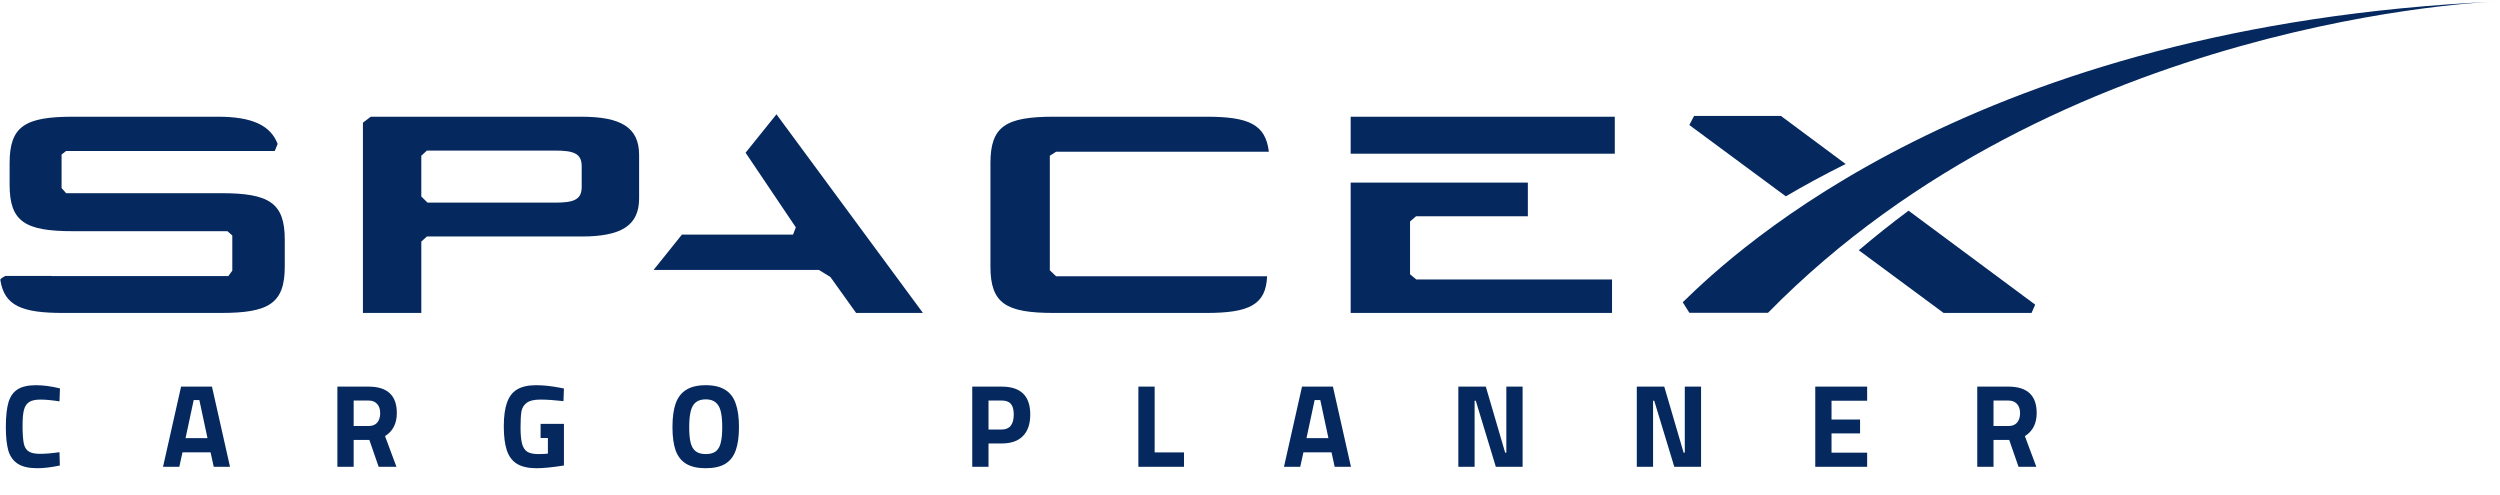 <svg width="212" height="42" viewBox="0 0 212 42" fill="none" xmlns="http://www.w3.org/2000/svg">
<path d="M49.327 9.899H31.439L30.776 10.402V26.534H35.728V20.484L36.201 20.055H49.327C52.642 20.055 54.196 19.151 54.196 16.831V13.127C54.195 10.804 52.642 9.899 49.327 9.899ZM49.327 15.863C49.327 16.956 48.614 17.183 47.06 17.183H36.255L35.727 16.663V13.207L36.2 12.769H47.06C48.614 12.769 49.327 12.993 49.327 14.091V15.863Z" fill="#05295F"/>
<path d="M63.225 12.951L67.486 19.28L67.25 19.893H57.827L55.422 22.893H69.448L70.42 23.493L72.598 26.538H78.265L65.844 9.693" fill="#05295F"/>
<path d="M119.572 23.261V18.784L120.082 18.337H129.562V15.486H114.537V26.537H136.7V23.7H120.104" fill="#05295F"/>
<path d="M136.934 9.899H114.537V13.034H136.934V9.899Z" fill="#05295F"/>
<path d="M89.556 12.868H107.6C107.322 10.542 105.898 9.897 102.287 9.897H89.364C85.289 9.897 83.989 10.703 83.989 13.83V22.602C83.989 25.731 85.289 26.538 89.364 26.538H102.287C105.951 26.538 107.354 25.84 107.45 23.427H89.556L89.025 22.921V13.207" fill="#05295F"/>
<path d="M18.735 16.381H5.609L5.222 15.95V13.103L5.607 12.802H23.302L23.544 12.203C22.942 10.631 21.381 9.897 18.482 9.897H6.19C2.117 9.897 0.815 10.704 0.815 13.83V15.669C0.815 18.8 2.117 19.605 6.19 19.605H19.287L19.699 19.971V22.947L19.363 23.411H4.382V23.397H0.457C0.457 23.397 0.008 23.625 0.026 23.732C0.361 25.919 1.83 26.538 5.349 26.538H18.735C22.808 26.538 24.148 25.732 24.148 22.602V20.311C24.148 17.186 22.808 16.381 18.735 16.381Z" fill="#05295F"/>
<path d="M151.023 9.831H143.655L143.255 10.602L151.438 16.649C152.988 15.739 154.674 14.817 156.509 13.907" fill="#05295F"/>
<path d="M157.625 21.222L164.817 26.538H172.275L172.584 25.834L161.845 17.865C160.418 18.927 159.009 20.047 157.625 21.222Z" fill="#05295F"/>
<path d="M149.927 26.526H143.26L142.697 25.632C147.23 21.195 167.503 2.176 211.569 0.138C211.569 0.138 174.582 1.403 149.927 26.526Z" fill="#05295F"/>
<path d="M3.165 39.705C2.445 39.705 1.892 39.578 1.505 39.325C1.118 39.071 0.852 38.698 0.705 38.205C0.565 37.705 0.495 37.041 0.495 36.215C0.495 35.308 0.572 34.601 0.725 34.095C0.885 33.588 1.148 33.225 1.515 33.005C1.882 32.778 2.395 32.665 3.055 32.665C3.662 32.665 4.338 32.755 5.085 32.935L5.045 34.035C4.385 33.935 3.848 33.885 3.435 33.885C3.015 33.885 2.698 33.951 2.485 34.085C2.272 34.218 2.122 34.438 2.035 34.745C1.955 35.045 1.915 35.471 1.915 36.025V36.395C1.928 36.968 1.968 37.398 2.035 37.685C2.108 37.965 2.248 38.168 2.455 38.295C2.662 38.421 2.978 38.485 3.405 38.485C3.858 38.485 4.405 38.438 5.045 38.345L5.075 39.475C4.348 39.628 3.712 39.705 3.165 39.705ZM17.855 38.355H15.475L15.205 39.585H13.825L15.355 32.785H17.975L19.505 39.585H18.125L17.855 38.355ZM16.905 33.925H16.425L15.735 37.155H17.595L16.905 33.925ZM28.61 32.785H31.25C32.85 32.785 33.651 33.531 33.651 35.025C33.651 35.911 33.317 36.565 32.651 36.985L33.62 39.585H32.111L31.32 37.305H29.991V39.585H28.61V32.785ZM31.27 36.125C31.584 36.125 31.824 36.028 31.991 35.835C32.157 35.635 32.24 35.368 32.24 35.035C32.24 34.701 32.154 34.441 31.98 34.255C31.807 34.061 31.564 33.965 31.25 33.965H29.991V36.125H31.27ZM45.502 39.705C44.802 39.705 44.248 39.581 43.842 39.335C43.442 39.088 43.155 38.708 42.982 38.195C42.808 37.681 42.722 37.001 42.722 36.155C42.722 35.321 42.812 34.651 42.992 34.145C43.172 33.631 43.458 33.258 43.852 33.025C44.252 32.785 44.785 32.665 45.452 32.665C46.072 32.665 46.742 32.735 47.462 32.875L47.822 32.945L47.782 34.015C47.008 33.928 46.355 33.885 45.822 33.885C45.295 33.885 44.912 33.975 44.672 34.155C44.432 34.328 44.282 34.568 44.222 34.875C44.168 35.175 44.142 35.625 44.142 36.225C44.142 36.818 44.182 37.275 44.262 37.595C44.342 37.915 44.485 38.148 44.692 38.295C44.905 38.435 45.218 38.505 45.632 38.505C46.025 38.505 46.302 38.491 46.462 38.465V37.145H45.842V35.945H47.822V39.475C46.848 39.628 46.075 39.705 45.502 39.705ZM59.845 39.705C59.158 39.705 58.608 39.581 58.195 39.335C57.782 39.088 57.482 38.711 57.295 38.205C57.115 37.691 57.025 37.028 57.025 36.215C57.025 35.395 57.115 34.728 57.295 34.215C57.482 33.695 57.782 33.308 58.195 33.055C58.608 32.795 59.158 32.665 59.845 32.665C60.532 32.665 61.082 32.795 61.495 33.055C61.908 33.308 62.205 33.695 62.385 34.215C62.572 34.728 62.665 35.395 62.665 36.215C62.665 37.015 62.575 37.668 62.395 38.175C62.222 38.681 61.928 39.065 61.515 39.325C61.102 39.578 60.545 39.705 59.845 39.705ZM59.845 38.505C60.205 38.505 60.485 38.431 60.685 38.285C60.892 38.131 61.035 37.891 61.115 37.565C61.202 37.231 61.245 36.781 61.245 36.215C61.245 35.648 61.202 35.198 61.115 34.865C61.028 34.525 60.882 34.275 60.675 34.115C60.475 33.948 60.198 33.865 59.845 33.865C59.492 33.865 59.212 33.948 59.005 34.115C58.805 34.275 58.662 34.525 58.575 34.865C58.488 35.198 58.445 35.648 58.445 36.215C58.445 36.741 58.482 37.168 58.555 37.495C58.628 37.821 58.765 38.071 58.965 38.245C59.172 38.418 59.465 38.505 59.845 38.505ZM82.446 32.785H84.946C86.559 32.785 87.366 33.571 87.366 35.145C87.366 35.945 87.159 36.555 86.746 36.975C86.339 37.395 85.739 37.605 84.946 37.605H83.826V39.585H82.446V32.785ZM84.936 36.425C85.622 36.425 85.966 35.998 85.966 35.145C85.966 34.731 85.882 34.431 85.716 34.245C85.556 34.058 85.296 33.965 84.936 33.965H83.826V36.425H84.936ZM100.404 38.365V39.585H96.534V32.785H97.914V38.365H100.404ZM112.911 38.355H110.531L110.261 39.585H108.881L110.411 32.785H113.031L114.561 39.585H113.181L112.911 38.355ZM111.961 33.925H111.481L110.791 37.155H112.651L111.961 33.925ZM129.117 32.785V39.585H126.847L125.147 33.985H125.047V39.585H123.667V32.785H125.997L127.637 38.385H127.737V32.785H129.117ZM144.25 32.785V39.585H141.98L140.28 33.985H140.18V39.585H138.8V32.785H141.13L142.77 38.385H142.87V32.785H144.25ZM155.314 33.985V35.575H157.734V36.755H155.314V38.385H158.334V39.585H153.934V32.785H158.334V33.985H155.314ZM167.671 32.785H170.311C171.911 32.785 172.711 33.531 172.711 35.025C172.711 35.911 172.378 36.565 171.711 36.985L172.681 39.585H171.171L170.381 37.305H169.051V39.585H167.671V32.785ZM170.331 36.125C170.644 36.125 170.884 36.028 171.051 35.835C171.218 35.635 171.301 35.368 171.301 35.035C171.301 34.701 171.214 34.441 171.041 34.255C170.868 34.061 170.624 33.965 170.311 33.965H169.051V36.125H170.331Z" fill="#05295F"/>
</svg>
